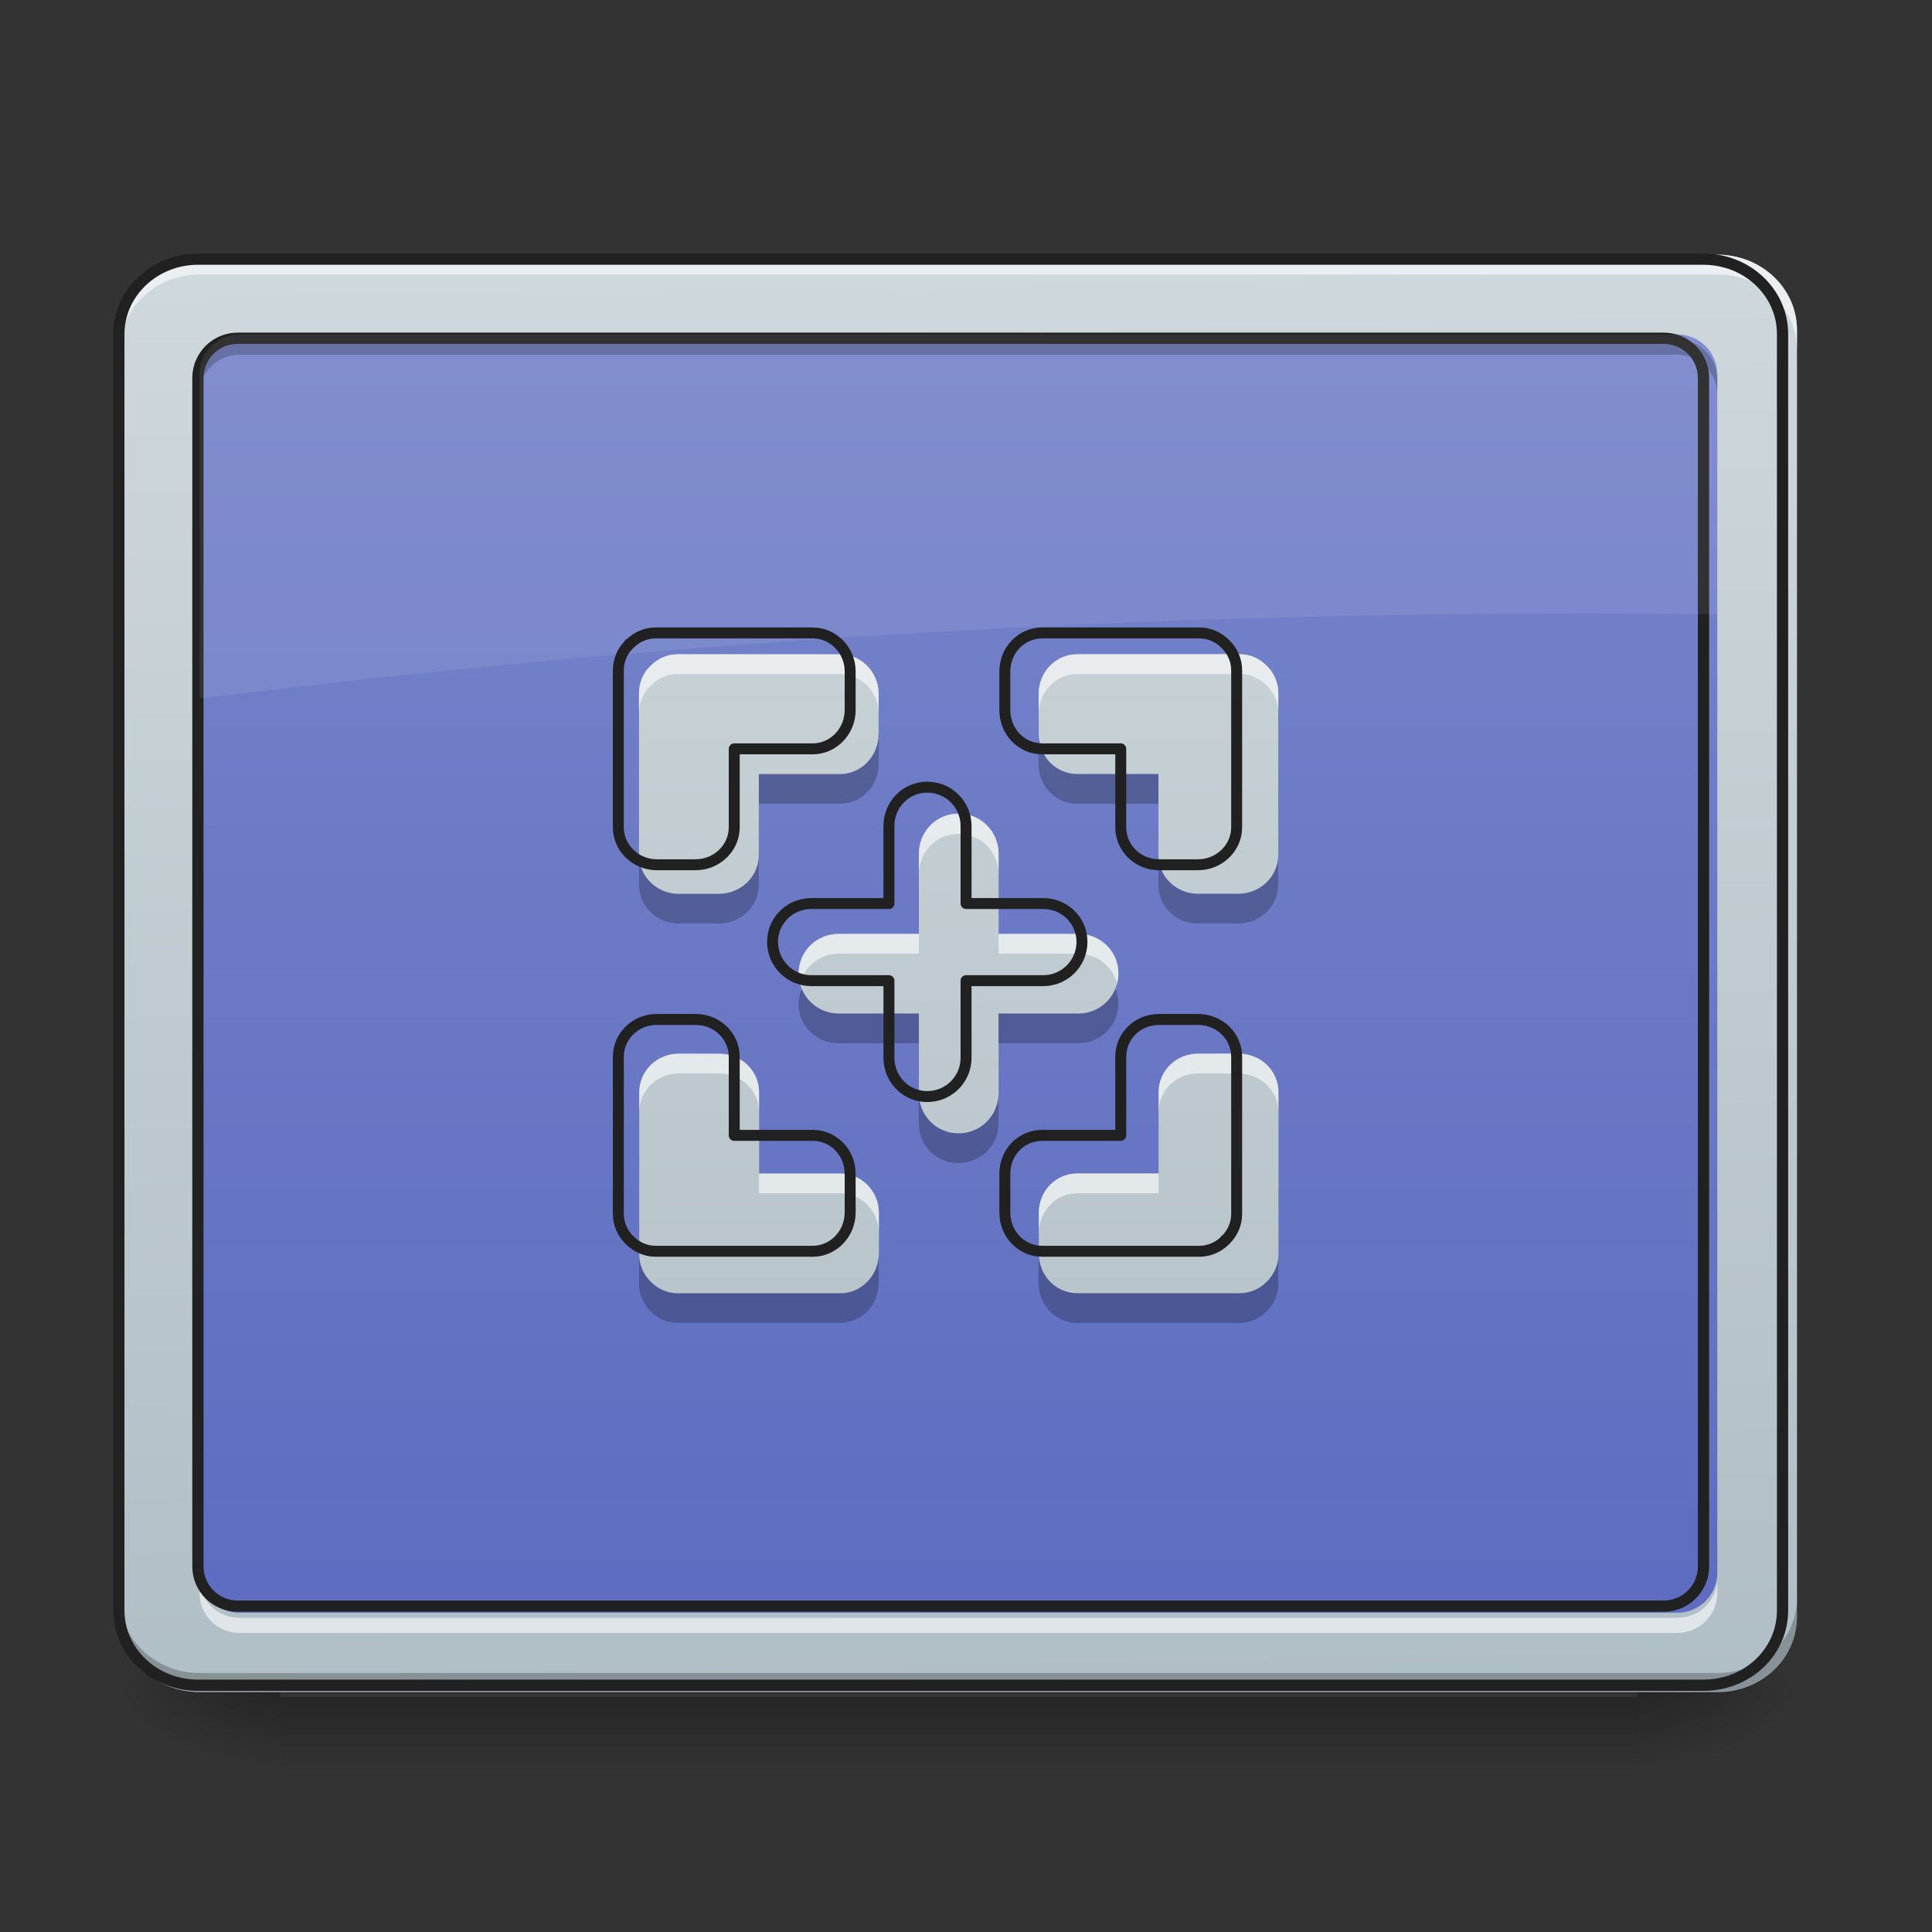<svg height="16" viewBox="0 0 16 16" width="16" xmlns="http://www.w3.org/2000/svg" xmlns:xlink="http://www.w3.org/1999/xlink"><rect x="0" y="0" width="16" height="16" fill="#333333" stroke="none"/><linearGradient id="a" gradientUnits="userSpaceOnUse" x1="7.607" x2="7.607" y1="14.017" y2="14.678"><stop offset="0" stop-opacity=".275"/><stop offset="1" stop-opacity="0"/></linearGradient><linearGradient id="b"><stop offset="0" stop-opacity=".314"/><stop offset=".222" stop-opacity=".275"/><stop offset="1" stop-opacity="0"/></linearGradient><radialGradient id="c" cx="450.909" cy="189.579" gradientTransform="matrix(0 -.039 -.07 -0 26.727 31.798)" gradientUnits="userSpaceOnUse" r="21.167" xlink:href="#b"/><radialGradient id="d" cx="450.909" cy="189.579" gradientTransform="matrix(-0 .039 .07 0 -10.85 -3.764)" gradientUnits="userSpaceOnUse" r="21.167" xlink:href="#b"/><radialGradient id="e" cx="450.909" cy="189.579" gradientTransform="matrix(-0 -.039 .07 -0 -10.85 31.798)" gradientUnits="userSpaceOnUse" r="21.167" xlink:href="#b"/><radialGradient id="f" cx="450.909" cy="189.579" gradientTransform="matrix(0 .039 -.07 0 26.727 -3.764)" gradientUnits="userSpaceOnUse" r="21.167" xlink:href="#b"/><linearGradient id="g"><stop offset="0" stop-color="#b0bec5"/><stop offset="1" stop-color="#cfd8dc"/></linearGradient><linearGradient id="h" gradientTransform="matrix(.036 0 0 .095 -2.455 15.588)" gradientUnits="userSpaceOnUse" x1="306.753" x2="305.955" xlink:href="#g" y1="-16.485" y2="-141.415"/><linearGradient id="i" gradientUnits="userSpaceOnUse" x1="7.938" x2="7.938" y1="14.017" y2="2.11"><stop offset="0" stop-color="#5c6bc0"/><stop offset="1" stop-color="#7986cb"/></linearGradient><linearGradient id="j" gradientUnits="userSpaceOnUse" x1="7.938" x2="7.938" xlink:href="#g" y1="14.017" y2="2.11"/><path d="m2.316 14.055h11.246v.625h-11.246zm0 0" fill="url(#a)"/><path d="m13.562 14.016h1.32v-.66h-1.32zm0 0" fill="url(#c)"/><path d="m2.316 14.016h-1.324v.664h1.324zm0 0" fill="url(#d)"/><path d="m2.316 14.016h-1.324v-.66h1.324zm0 0" fill="url(#e)"/><path d="m13.562 14.016h1.32v.664h-1.32zm0 0" fill="url(#f)"/><path d="m1.652 2.109h12.57c.367 0 .66.281.66.625v10.656c0 .348-.293.625-.66.625h-12.57c-.363 0-.66-.277-.66-.625v-10.656c0-.344.297-.625.66-.625zm0 0" fill="url(#h)"/><path d="m1.984 2.77h11.906c.184 0 .332.148.332.332v9.922c0 .184-.148.332-.332.332h-11.906c-.184 0-.332-.148-.332-.332v-9.922c0-.184.148-.332.332-.332zm0 0" fill="url(#i)"/><path d="m1.652 2.109c-.363 0-.66.277-.66.625v.164c0-.344.297-.625.66-.625h12.57c.367 0 .66.281.66.625v-.164c0-.348-.293-.625-.66-.625zm0 0" fill="#fff" fill-opacity=".588"/><path d="m1.652 14.023c-.363 0-.66-.281-.66-.625v-.168c0 .348.297.625.66.625h12.57c.367 0 .66-.277.66-.625v.168c0 .344-.293.625-.66.625zm0 0" fill-opacity=".235"/><path d="m52.87-147.506h402.212c11.749 0 21.123 8.999 21.123 19.998v340.967c0 11.124-9.374 19.998-21.123 19.998h-402.212c-11.624 0-21.123-8.874-21.123-19.998v-340.967c0-10.999 9.499-19.998 21.123-19.998zm0 0" fill="none" stroke="#212121" stroke-linecap="round" stroke-width="3" transform="matrix(.031 0 0 .031 0 6.719)"/><path d="m1.984 2.812c-.184 0-.332.148-.332.332v.121c0-.18.148-.328.332-.328h11.906c.184 0 .332.148.332.328v-.121c0-.184-.148-.332-.332-.332zm0 0" fill-opacity=".235"/><path d="m1.984 13.523c-.184 0-.332-.148-.332-.328v-.125c0 .184.148.328.332.328h11.906c.184 0 .332-.145.332-.328v.125c0 .18-.148.328-.332.328zm0 0" fill="#fff" fill-opacity=".588"/><path d="m63.494-126.383h380.964c5.874 0 10.624 4.75 10.624 10.624v317.47c0 5.874-4.75 10.624-10.624 10.624h-380.964c-5.874 0-10.624-4.75-10.624-10.624v-317.47c0-5.874 4.75-10.624 10.624-10.624zm0 0" fill="none" stroke="#212121" stroke-linecap="round" stroke-linejoin="round" stroke-width="3" transform="matrix(.031 0 0 .031 0 6.719)"/><path d="m1.984 2.77c-.184 0-.332.148-.332.332v2.684c3.695-.461 7.547-.707 11.512-.707.355 0 .707.004 1.059.008v-1.984c0-.184-.148-.332-.332-.332zm0 0" fill="#fff" fill-opacity=".078"/><path d="m5.613 5.418c-.086 0-.164.035-.223.094h-.004v.004c-.059.055-.094.137-.094.223v1.344c0 .176.148.32.328.32h.332c.184 0 .332-.145.332-.32v-.672h.672c.176 0 .32-.148.32-.332v-.332c0-.18-.145-.328-.32-.328zm3.309 0c-.18 0-.32.148-.32.328v.332c0 .184.141.332.32.332h.672v.672c0 .176.145.32.328.32h.332c.184 0 .332-.145.332-.32v-1.344c0-.086-.035-.164-.094-.223 0 0-.004-.004-.004-.004-.059-.059-.137-.094-.223-.094zm-.984 1.32c-.184 0-.328.148-.328.332v.664h-.664c-.184 0-.332.145-.332.328s.148.332.332.332h.664v.66c0 .184.145.332.328.332s.332-.148.332-.332v-.66h.66c.184 0 .332-.148.332-.332s-.148-.328-.332-.328h-.66v-.664c0-.184-.148-.332-.332-.332zm-2.316 1.988c-.18 0-.328.141-.328.32v1.344c0 .086.035.164.094.223 0 0 .004.004.004.004.059.059.137.094.223.094h1.344c.176 0 .32-.148.32-.332v-.332c0-.184-.145-.328-.32-.328h-.672v-.672c0-.18-.148-.32-.332-.32zm4.301 0c-.184 0-.328.141-.328.32v.672h-.672c-.18 0-.32.145-.32.328v.332c0 .184.141.332.32.332h1.344c.086 0 .164-.035.223-.094 0 0 0 0 0-.004h.004c.059-.059.094-.137.094-.223v-1.344c0-.18-.148-.32-.332-.32zm0 0" fill="url(#j)"/><path d="m5.613 5.418c-.086 0-.164.035-.223.094h-.004v.004c-.059.055-.094.137-.094.223v.164c0-.086.035-.164.094-.223 0-.004.004-.004.004-.004.059-.059.137-.094.223-.094h1.344c.176 0 .32.148.32.332v-.168c0-.18-.145-.328-.32-.328zm3.309 0c-.18 0-.32.148-.32.328v.168c0-.184.141-.332.32-.332h1.344c.086 0 .164.035.223.094 0 .004.004.004.004.004.059.059.094.137.094.223v-.164c0-.086-.035-.164-.094-.223 0 0-.004-.004-.004-.004-.059-.059-.137-.094-.223-.094zm-.984 1.32c-.184 0-.328.148-.328.332v.168c0-.184.145-.332.328-.332s.332.148.332.332v-.168c0-.184-.148-.332-.332-.332zm-.992.996c-.184 0-.332.145-.332.328 0 .031.004.059.012.082.035-.141.168-.246.32-.246h.664v-.164zm1.324 0v.164h.66c.156 0 .285.105.32.246.008-.023.012-.051.012-.082 0-.184-.148-.328-.332-.328zm-2.648.992c-.18 0-.328.141-.328.32v.164c0-.18.148-.32.328-.32h.332c.184 0 .332.141.332.32v-.164c0-.18-.148-.32-.332-.32zm4.301 0c-.184 0-.328.141-.328.32v.164c0-.18.145-.32.328-.32h.332c.184 0 .332.141.332.32v-.164c0-.18-.148-.32-.332-.32zm-3.637.992v.164h.672c.176 0 .32.148.32.332v-.168c0-.184-.145-.328-.32-.328zm2.637 0c-.18 0-.32.145-.32.328v.168c0-.184.141-.332.32-.332h.672v-.164zm0 0" fill="#fff" fill-opacity=".588"/><path d="m7.277 6.078c0 .184-.145.332-.32.332h-.672v.246h.672c.176 0 .32-.145.32-.328zm1.324 0v.25c0 .184.141.328.32.328h.672v-.246h-.672c-.18 0-.32-.148-.32-.332zm.992 1.004v.246c0 .18.145.32.328.32h.332c.184 0 .332-.141.332-.32v-.246c0 .176-.148.32-.332.32h-.332c-.184 0-.328-.145-.328-.32zm-4.301 0v.246c0 .18.148.32.328.32h.332c.184 0 .332-.141.332-.32v-.246c0 .176-.148.32-.332.32h-.332c-.18 0-.328-.145-.328-.32zm1.348 1.105c-.016.039-.027.078-.027.125 0 .184.148.328.332.328h.664v-.246h-.664c-.137 0-.258-.086-.305-.207zm2.598 0c-.051.121-.168.207-.309.207h-.66v.246h.66c.184 0 .332-.145.332-.328 0-.047-.008-.086-.023-.125zm-1.629.867v.25c0 .184.145.328.328.328s.332-.145.332-.328v-.25c0 .184-.148.332-.332.332s-.328-.148-.328-.332zm-.332 1.324c0 .184-.145.332-.32.332h-1.344c-.086 0-.164-.035-.223-.094 0 0-.004-.004-.004-.004-.059-.059-.094-.137-.094-.223v.246c0 .086.035.164.094.223v.004h.004c.059.059.137.094.223.094h1.344c.176 0 .32-.148.32-.332zm1.324 0v.246c0 .184.141.332.32.332h1.344c.086 0 .164-.035.223-.094 0 0 .004-.004.004-.004.059-.059.094-.137.094-.223v-.246c0 .086-.035.164-.094.223h-.004v.004c-.059.059-.137.094-.223.094h-1.344c-.18 0-.32-.148-.32-.332zm0 0" fill-opacity=".235"/><path d="m678.833 655.213c-10.393 0-19.841 4.252-26.927 11.338h-.472v.472c-7.086 6.614-11.338 16.534-11.338 26.927v162.504c0 21.258 17.951 38.736 39.681 38.736h40.154c22.203 0 40.154-17.479 40.154-38.736v-81.252h81.252c21.258 0 38.736-17.951 38.736-40.154v-40.154c0-21.73-17.479-39.681-38.736-39.681zm400.119 0c-21.73 0-38.736 17.951-38.736 39.681v40.154c0 22.203 17.006 40.154 38.736 40.154h81.252v81.252c0 21.258 17.479 38.736 39.681 38.736h40.154c22.203 0 40.154-17.479 40.154-38.736v-162.504c0-10.393-4.252-19.841-11.338-26.927 0 0-.472-.472-.472-.472-7.086-7.086-16.534-11.338-26.927-11.338zm-119.044 159.67c-22.203 0-39.681 17.951-39.681 40.154v80.307h-80.307c-22.203 0-40.154 17.479-40.154 39.681 0 22.203 17.951 40.154 40.154 40.154h80.307v79.835c0 22.203 17.479 40.154 39.681 40.154 22.203 0 40.154-17.951 40.154-40.154v-79.835h79.835c22.203 0 40.154-17.951 40.154-40.154 0-22.203-17.951-39.681-40.154-39.681h-79.835v-80.307c0-22.203-17.951-40.154-40.154-40.154zm-280.131 240.449c-21.73 0-39.681 17.006-39.681 38.736v162.504c0 10.393 4.252 19.841 11.338 26.927 0 0 .472.472.472.472 7.086 7.086 16.534 11.338 26.927 11.338h162.504c21.258 0 38.736-17.951 38.736-40.154v-40.154c0-22.203-17.479-39.681-38.736-39.681h-81.252v-81.252c0-21.73-17.951-38.736-40.154-38.736zm520.108 0c-22.203 0-39.681 17.006-39.681 38.736v81.252h-81.252c-21.73 0-38.736 17.479-38.736 39.681v40.154c0 22.203 17.006 40.154 38.736 40.154h162.504c10.393 0 19.841-4.252 26.927-11.338 0 0 0 0 0-.472h.472c7.086-7.086 11.338-16.534 11.338-26.927v-162.504c0-21.73-17.951-38.736-40.154-38.736zm0 0" fill="none" stroke="#212121" stroke-linecap="round" stroke-linejoin="round" stroke-width="11.339" transform="scale(.008)"/></svg>